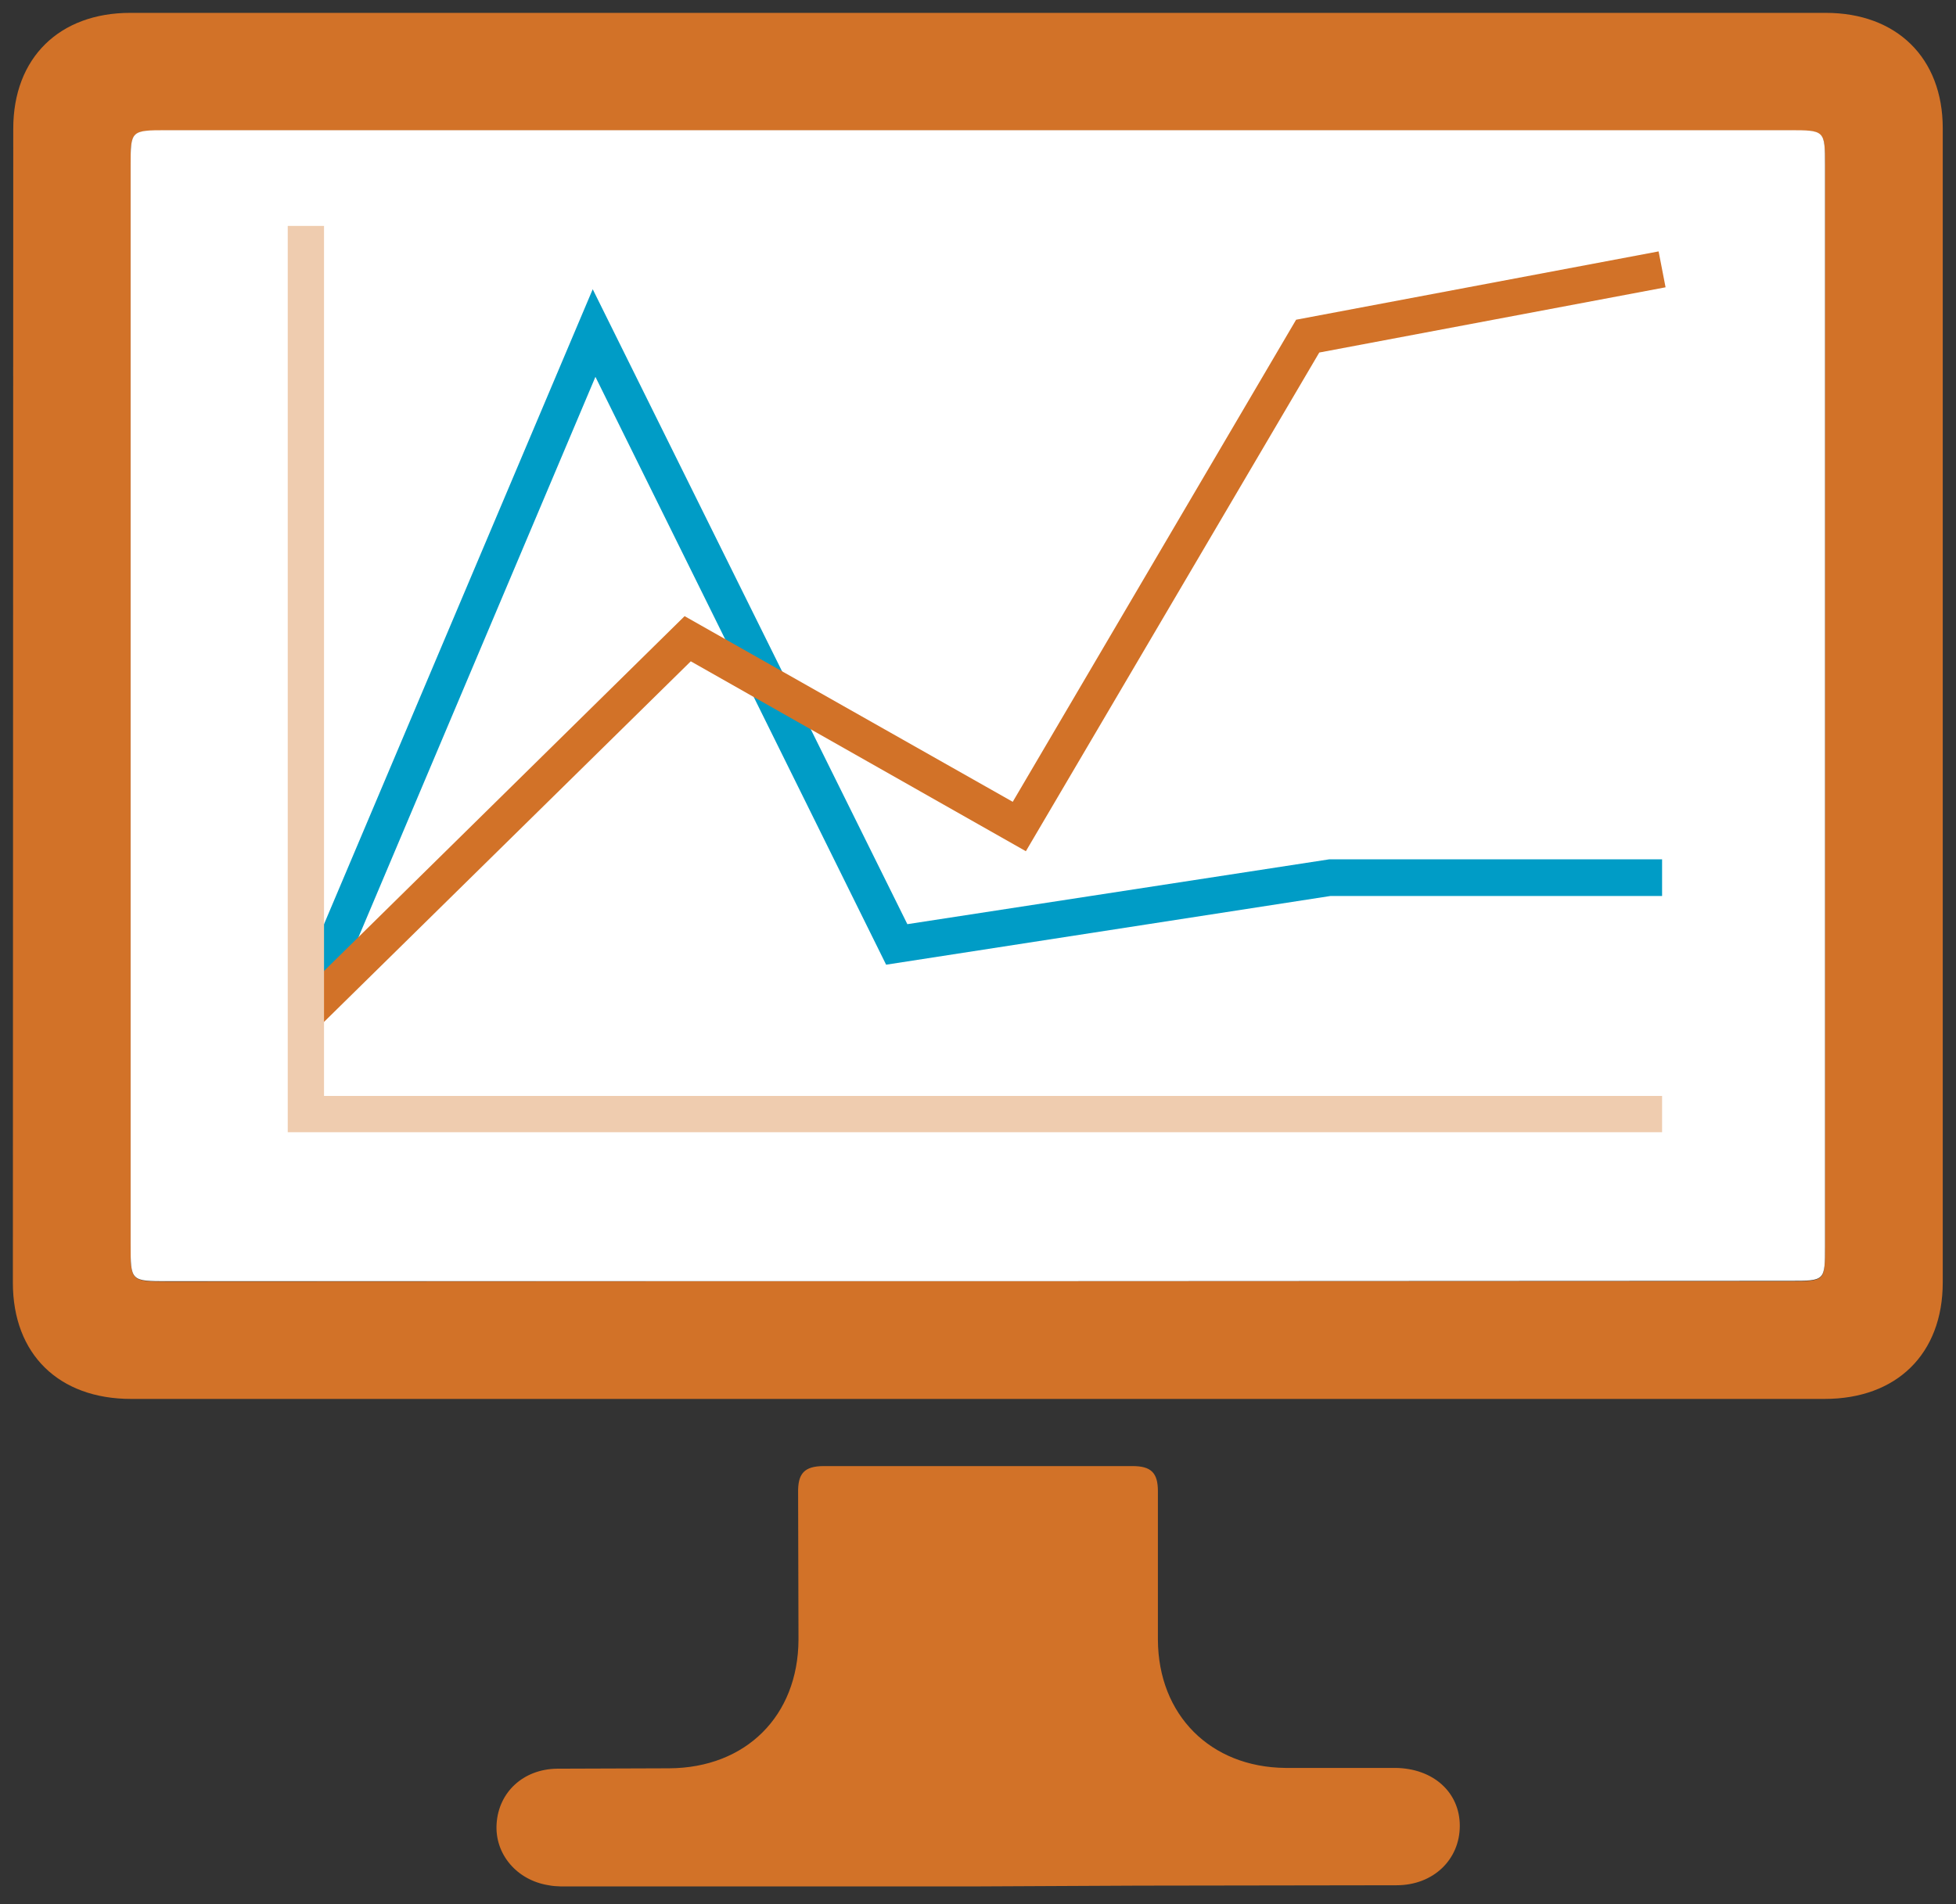 <svg xmlns="http://www.w3.org/2000/svg" xmlns:xlink="http://www.w3.org/1999/xlink" viewBox="0 0 76 74" fill="#fff" fill-rule="evenodd" stroke="#000" stroke-linecap="round" stroke-linejoin="round"><rect x="0" y="0" width="76" height="74" fill="#333333" stroke="none"/><use xlink:href="#A" x=".5" y=".5"/><symbol id="A" overflow="visible"><g stroke="none" fill-rule="nonzero"><path d="M37.455 53.865H4.59C1.8 53.865 0 52.14 0 49.35L.015 4.5c0-2.76 1.8-4.5 4.545-4.5h65.88c2.745 0 4.545 1.74 4.545 4.485v44.85c0 2.79-1.8 4.53-4.59 4.53h-32.94zm0-4.575H69.06c1.35 0 1.35 0 1.35-1.335v-42c0-1.38 0-1.38-1.395-1.38H5.97c-1.395 0-1.395 0-1.395 1.38V47.88c0 1.41 0 1.425 1.44 1.425l31.44-.015zm.03 23.52h-15.75c-.3 0-.615.015-.915-.045-1.245-.195-2.1-1.215-2.025-2.385.075-1.23 1.035-2.13 2.355-2.145l4.35-.015c2.985-.015 5.01-2.04 5.025-4.995l-.015-5.7c-.015-.75.225-1.05 1.005-1.05H43.5c.72 0 .99.255.99.975v5.775c.015 2.925 2.04 4.95 4.95 4.98h4.275c1.47.015 2.505.945 2.505 2.25s-1.02 2.31-2.46 2.31l-10.05.015-6.225.03z" fill="#d27228"/><path d="M37.455 49.29H6.015c-1.44 0-1.44 0-1.44-1.425V5.94c0-1.365 0-1.38 1.395-1.38h63.045c1.395 0 1.395 0 1.395 1.38v42c0 1.335 0 1.335-1.35 1.335l-31.605.015z"/><path d="M12.045 39.195l-1.32-.555 11.805-27.9 12.225 24.675 16.395-2.52h12.93v1.425H51.195L33.93 36.99 22.635 14.145z" fill="#009cc6"/><path d="M11.88 39.42l-.99-1.005 15.21-14.97 12.75 7.215 11.01-18.735L63.945 9.27l.27 1.395L50.76 13.2l-11.4 19.38-13.02-7.38z" fill="#d27228"/><path d="M64.08 43.5h-53.4V8.28h1.41v33.81h51.99z" fill="#efccaf"/></g></symbol></svg>